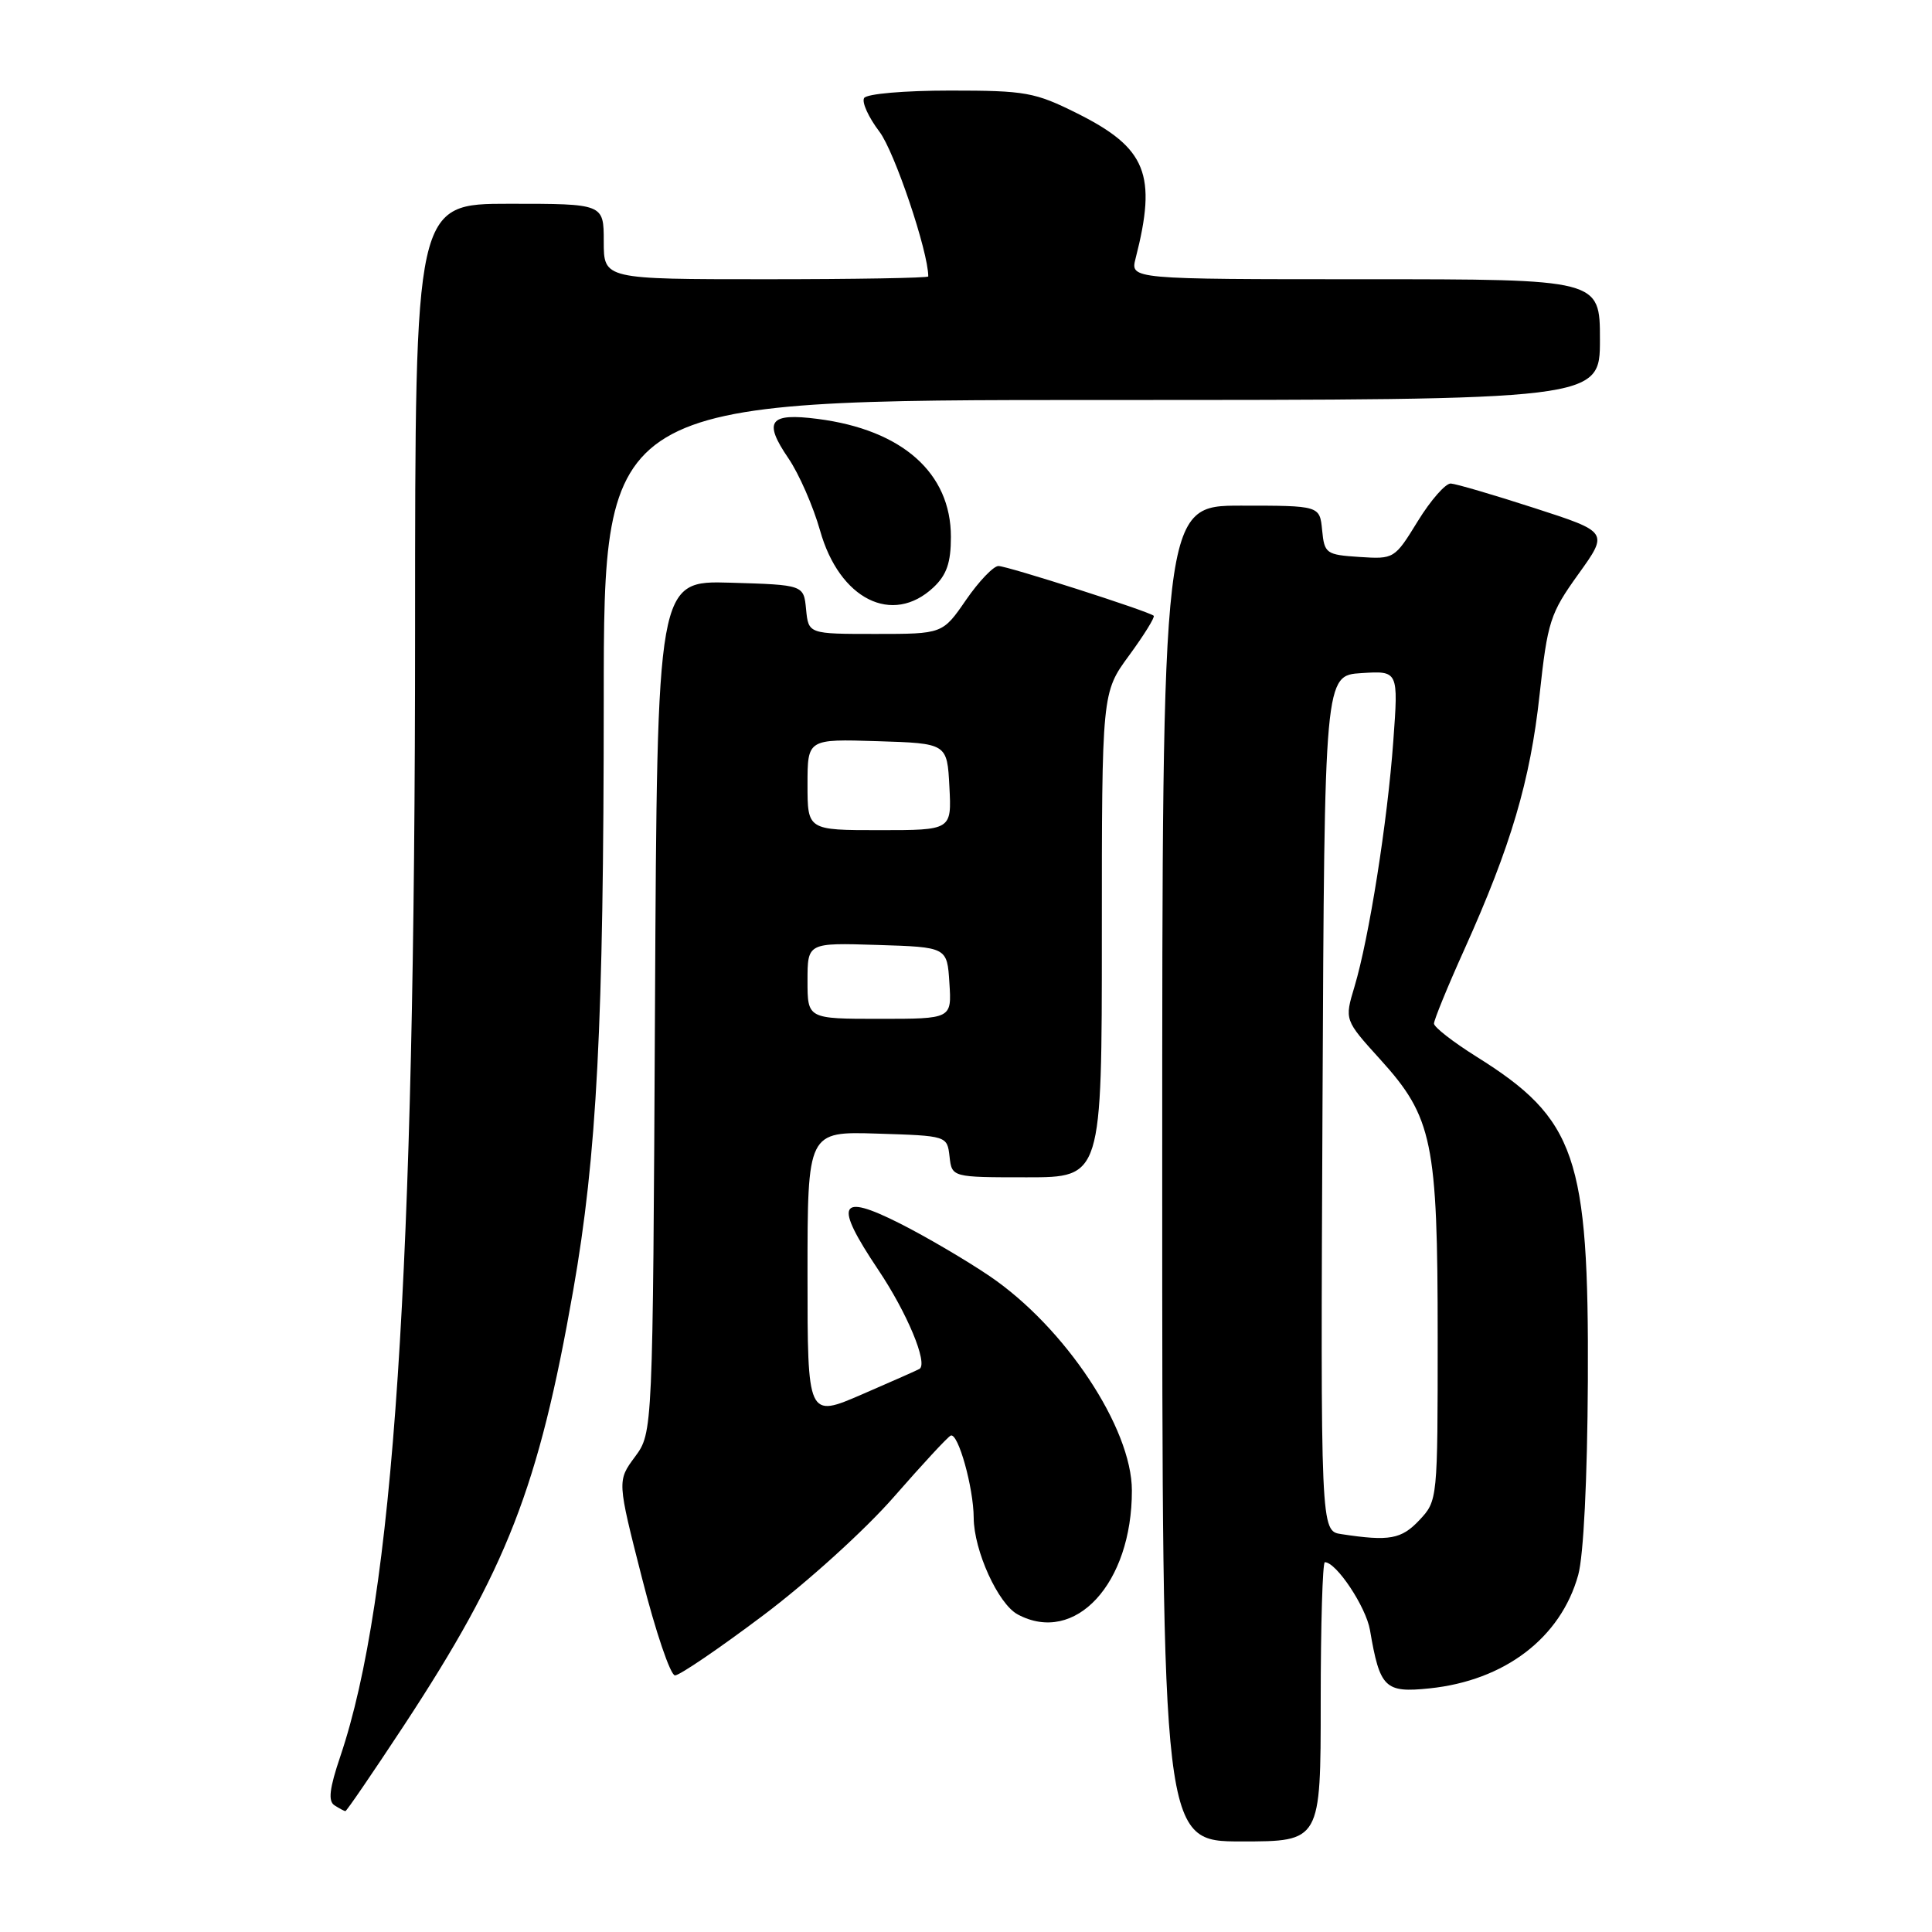 <?xml version="1.0" encoding="UTF-8" standalone="no"?>
<!DOCTYPE svg PUBLIC "-//W3C//DTD SVG 1.1//EN" "http://www.w3.org/Graphics/SVG/1.1/DTD/svg11.dtd" >
<svg xmlns="http://www.w3.org/2000/svg" xmlns:xlink="http://www.w3.org/1999/xlink" version="1.1" viewBox="0 0 256 256">
 <g >
 <path fill="currentColor"
d=" M 175.00 225.50 C 175.00 215.32 175.25 207.00 175.55 207.00 C 177.07 207.00 181.01 212.93 181.53 216.00 C 182.84 223.68 183.50 224.33 189.41 223.72 C 199.37 222.69 206.80 217.04 209.12 208.70 C 209.83 206.16 210.33 196.04 210.40 183.00 C 210.54 153.22 208.84 148.27 195.62 140.00 C 192.54 138.07 190.02 136.11 190.01 135.63 C 190.01 135.15 191.81 130.74 194.03 125.82 C 200.21 112.09 202.76 103.47 204.00 92.08 C 205.06 82.33 205.40 81.29 209.14 76.08 C 213.15 70.50 213.15 70.50 203.32 67.32 C 197.92 65.57 192.93 64.11 192.24 64.07 C 191.55 64.03 189.58 66.27 187.87 69.05 C 184.79 74.06 184.73 74.10 180.13 73.80 C 175.71 73.51 175.49 73.35 175.19 70.25 C 174.87 67.00 174.87 67.00 164.44 67.00 C 154.00 67.00 154.00 67.00 154.00 155.50 C 154.00 244.00 154.00 244.00 164.50 244.00 C 175.00 244.00 175.00 244.00 175.00 225.50 Z  M 53.50 228.67 C 67.17 207.87 71.37 197.10 75.95 171.00 C 79.10 153.10 79.99 135.73 80.00 92.75 C 80.00 53.00 80.00 53.00 146.00 53.00 C 212.00 53.00 212.00 53.00 212.00 45.00 C 212.00 37.00 212.00 37.00 180.88 37.00 C 149.77 37.00 149.77 37.00 150.47 34.25 C 153.33 23.11 151.92 19.62 142.75 15.03 C 137.12 12.22 135.90 12.00 125.90 12.00 C 119.83 12.00 114.85 12.43 114.50 12.99 C 114.17 13.54 115.08 15.54 116.53 17.45 C 118.52 20.06 123.00 33.33 123.00 36.63 C 123.00 36.83 113.33 37.00 101.50 37.00 C 80.00 37.00 80.00 37.00 80.00 32.00 C 80.00 27.00 80.00 27.00 67.50 27.00 C 55.00 27.00 55.00 27.00 55.00 83.45 C 55.00 169.14 52.17 211.75 45.10 232.71 C 43.65 236.99 43.45 238.67 44.33 239.22 C 44.97 239.63 45.62 239.98 45.77 239.98 C 45.92 239.99 49.40 234.90 53.50 228.67 Z  M 101.08 214.08 C 106.97 209.66 114.64 202.71 118.46 198.33 C 122.22 194.03 125.60 190.37 125.98 190.22 C 126.96 189.83 129.00 197.11 129.02 201.12 C 129.05 205.48 132.26 212.53 134.85 213.92 C 142.47 218.00 150.00 209.82 149.98 197.50 C 149.98 189.22 141.10 175.86 131.13 169.09 C 128.03 166.99 122.68 163.85 119.23 162.11 C 111.11 158.02 110.46 159.43 116.37 168.25 C 120.20 173.96 122.97 180.61 121.85 181.38 C 121.66 181.51 118.24 183.02 114.25 184.75 C 107.00 187.89 107.00 187.89 107.00 168.91 C 107.00 149.92 107.00 149.92 116.25 150.21 C 125.50 150.50 125.50 150.50 125.82 153.25 C 126.13 156.00 126.13 156.00 136.07 156.00 C 146.00 156.00 146.00 156.00 146.00 123.88 C 146.00 91.77 146.00 91.77 149.62 86.84 C 151.61 84.12 153.07 81.76 152.87 81.59 C 152.16 80.98 133.48 75.00 132.30 75.00 C 131.64 75.00 129.70 77.03 128.00 79.50 C 124.90 84.00 124.90 84.00 116.02 84.00 C 107.13 84.00 107.13 84.00 106.81 80.75 C 106.50 77.50 106.50 77.50 96.79 77.21 C 87.08 76.93 87.08 76.93 86.79 133.38 C 86.50 189.83 86.50 189.83 84.14 193.03 C 81.78 196.22 81.78 196.22 85.07 209.11 C 86.87 216.20 88.84 222.00 89.44 222.00 C 90.05 222.00 95.28 218.44 101.08 214.08 Z  M 123.69 77.83 C 125.44 76.18 126.00 74.56 126.00 71.14 C 126.00 62.67 119.55 56.95 108.36 55.51 C 101.93 54.68 101.10 55.79 104.47 60.73 C 105.88 62.80 107.76 67.11 108.66 70.29 C 111.22 79.41 118.25 82.93 123.69 77.83 Z  M 177.74 203.28 C 174.98 202.87 174.98 202.87 175.24 146.18 C 175.50 89.50 175.50 89.50 180.40 89.19 C 185.30 88.88 185.30 88.88 184.62 98.19 C 183.85 108.87 181.40 124.34 179.47 130.76 C 178.15 135.15 178.15 135.15 182.89 140.38 C 189.83 148.04 190.50 151.30 190.50 177.17 C 190.50 198.73 190.49 198.85 188.08 201.42 C 185.69 203.96 184.10 204.25 177.74 203.28 Z  M 107.00 129.96 C 107.00 124.92 107.00 124.92 116.25 125.21 C 125.50 125.50 125.50 125.50 125.80 130.25 C 126.11 135.00 126.11 135.00 116.55 135.00 C 107.00 135.00 107.00 135.00 107.00 129.96 Z  M 107.00 103.96 C 107.00 97.92 107.00 97.92 116.25 98.21 C 125.50 98.50 125.50 98.50 125.80 104.25 C 126.10 110.00 126.10 110.00 116.55 110.00 C 107.00 110.00 107.00 110.00 107.00 103.96 Z "/>
</g>
</svg>